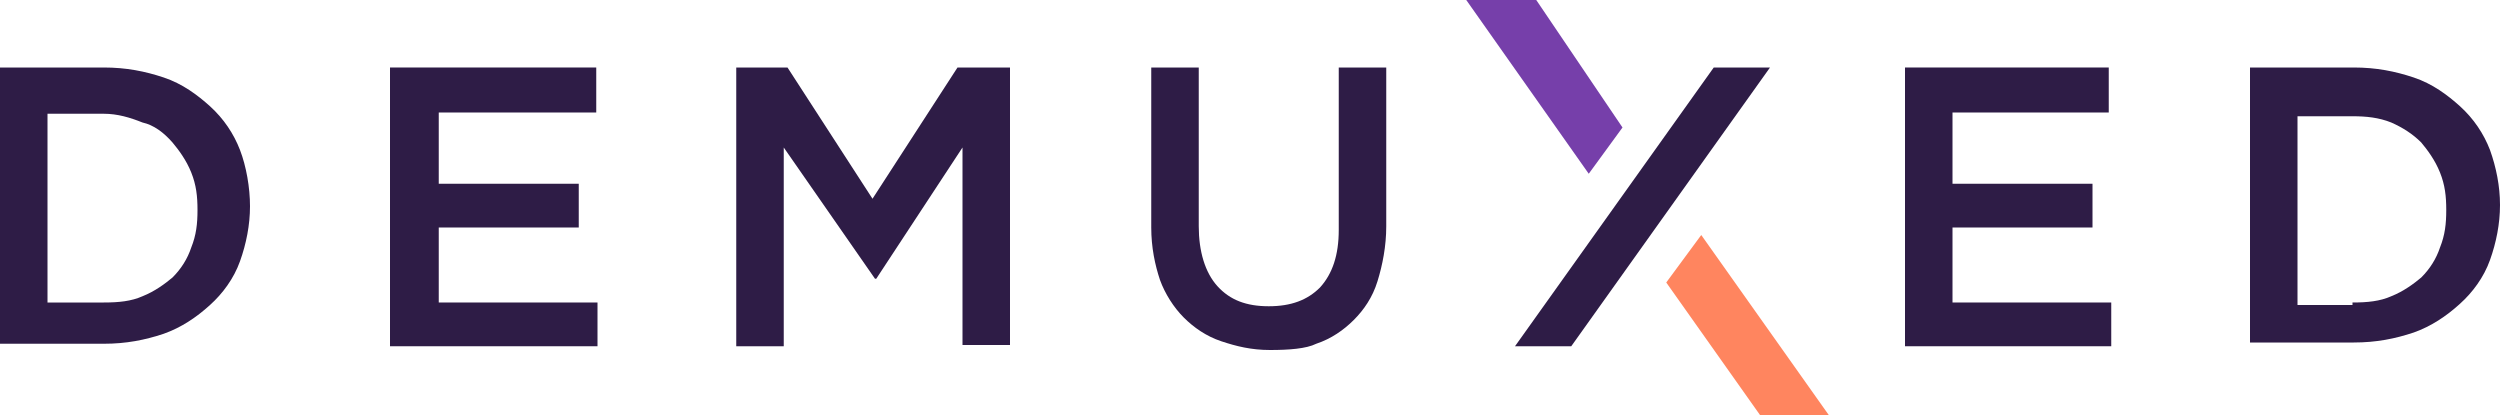 <?xml version="1.0" encoding="utf-8"?>
<!-- Generator: Adobe Illustrator 23.0.1, SVG Export Plug-In . SVG Version: 6.00 Build 0)  -->
<!DOCTYPE svg PUBLIC "-//W3C//DTD SVG 1.1//EN" "http://www.w3.org/Graphics/SVG/1.1/DTD/svg11.dtd">
<svg version="1.1" id="Layer_1" xmlns:x="http://ns.adobe.com/Extensibility/1.0/" xmlns:i="http://ns.adobe.com/AdobeIllustrator/10.0/" xmlns:graph="http://ns.adobe.com/Graphs/1.0/"
	 xmlns="http://www.w3.org/2000/svg" xmlns:xlink="http://www.w3.org/1999/xlink" x="0px" y="0px" width="200px" height="33.2px"
	 viewBox="0 0 200 33.2" style="enable-background:new 0 0 200 33.2;" xml:space="preserve">
<style type="text/css">
	.st0{fill:#2E1C46;}
	.st1{fill:#763FAA;}
	.st2{fill:#FF855F;}
</style>
<g>
	<path class="st0" d="M0,5.4h8.3c1.8,0,3.3,0.3,4.8,0.8s2.7,1.4,3.7,2.3c1.1,1,1.9,2.2,2.4,3.5S20,15,20,16.5l0,0
		c0,1.5-0.3,3-0.8,4.4c-0.5,1.4-1.4,2.6-2.4,3.5c-1.1,1-2.3,1.8-3.7,2.3c-1.5,0.5-3,0.8-4.8,0.8H0V5.4z M8.3,24.2
		c1.2,0,2.2-0.1,3.1-0.5c1-0.4,1.8-1,2.4-1.5c0.7-0.7,1.2-1.5,1.5-2.4c0.4-1,0.5-1.9,0.5-3l0,0c0-1.1-0.1-2-0.5-3
		c-0.4-1-1-1.8-1.5-2.4c-0.7-0.8-1.5-1.4-2.4-1.6c-1-0.4-2-0.7-3.1-0.7H3.8v15.1h4.5V24.2z"/>
	<path class="st0" d="M31.2,5.4h16.5V9H35.1v5.7h11.2v3.5H35.1v6h12.7v3.5H31.2V5.4z"/>
	<path class="st0" d="M58.8,5.4H63l6.8,10.5l6.8-10.5h4.2v22.2H77V11.8l-6.9,10.5h-0.1l-7.3-10.5v15.9h-3.8V5.4z"/>
	<path class="st0" d="M101.6,28c-1.5,0-2.7-0.3-3.9-0.7c-1.2-0.4-2.2-1.1-3-1.9c-0.8-0.8-1.5-1.9-1.9-3c-0.4-1.2-0.7-2.6-0.7-4.2
		V5.4h3.8v12.7c0,2,0.5,3.7,1.5,4.8s2.3,1.6,4.1,1.6c1.8,0,3.1-0.5,4.1-1.5c1-1.1,1.5-2.6,1.5-4.6V5.4h3.8v12.7
		c0,1.6-0.3,3.1-0.7,4.4s-1.1,2.3-1.9,3.1c-0.8,0.8-1.8,1.5-3,1.9C104.5,27.9,103.1,28,101.6,28z"/>
	<path class="st0" d="M137.1,5.4h4.5l-15.9,22.3h-4.5L137.1,5.4z"/>
	<polygon class="st1" points="122.9,0 117.3,0 127.1,13.9 129.8,10.2 	"/>
	<polygon class="st2" points="136.1,18.8 133.3,22.6 140.8,33.2 146.3,33.2 	"/>
	<path class="st0" d="M152.4,5.4h16.3V9h-12.5v5.7h11.2v3.5h-11.2v6h12.7v3.5h-16.5V5.4z"/>
	<path class="st0" d="M180,5.4h8.3c1.8,0,3.3,0.3,4.8,0.8s2.7,1.4,3.7,2.3c1.1,1,1.9,2.2,2.4,3.5c0.5,1.4,0.8,2.9,0.8,4.4l0,0
		c0,1.5-0.3,3-0.8,4.4c-0.5,1.4-1.4,2.6-2.4,3.5c-1.1,1-2.3,1.8-3.7,2.3c-1.5,0.5-3,0.8-4.8,0.8H180V5.4z M188.2,24.2
		c1.2,0,2.2-0.1,3.1-0.5c1-0.4,1.8-1,2.4-1.5c0.7-0.7,1.2-1.5,1.5-2.4c0.4-1,0.5-1.9,0.5-3l0,0c0-1.1-0.1-2-0.5-3
		c-0.4-1-1-1.8-1.5-2.4c-0.7-0.7-1.5-1.2-2.4-1.6c-1-0.4-2-0.5-3.1-0.5h-4.4v15.1H188.2z"/>
</g>
</svg>
